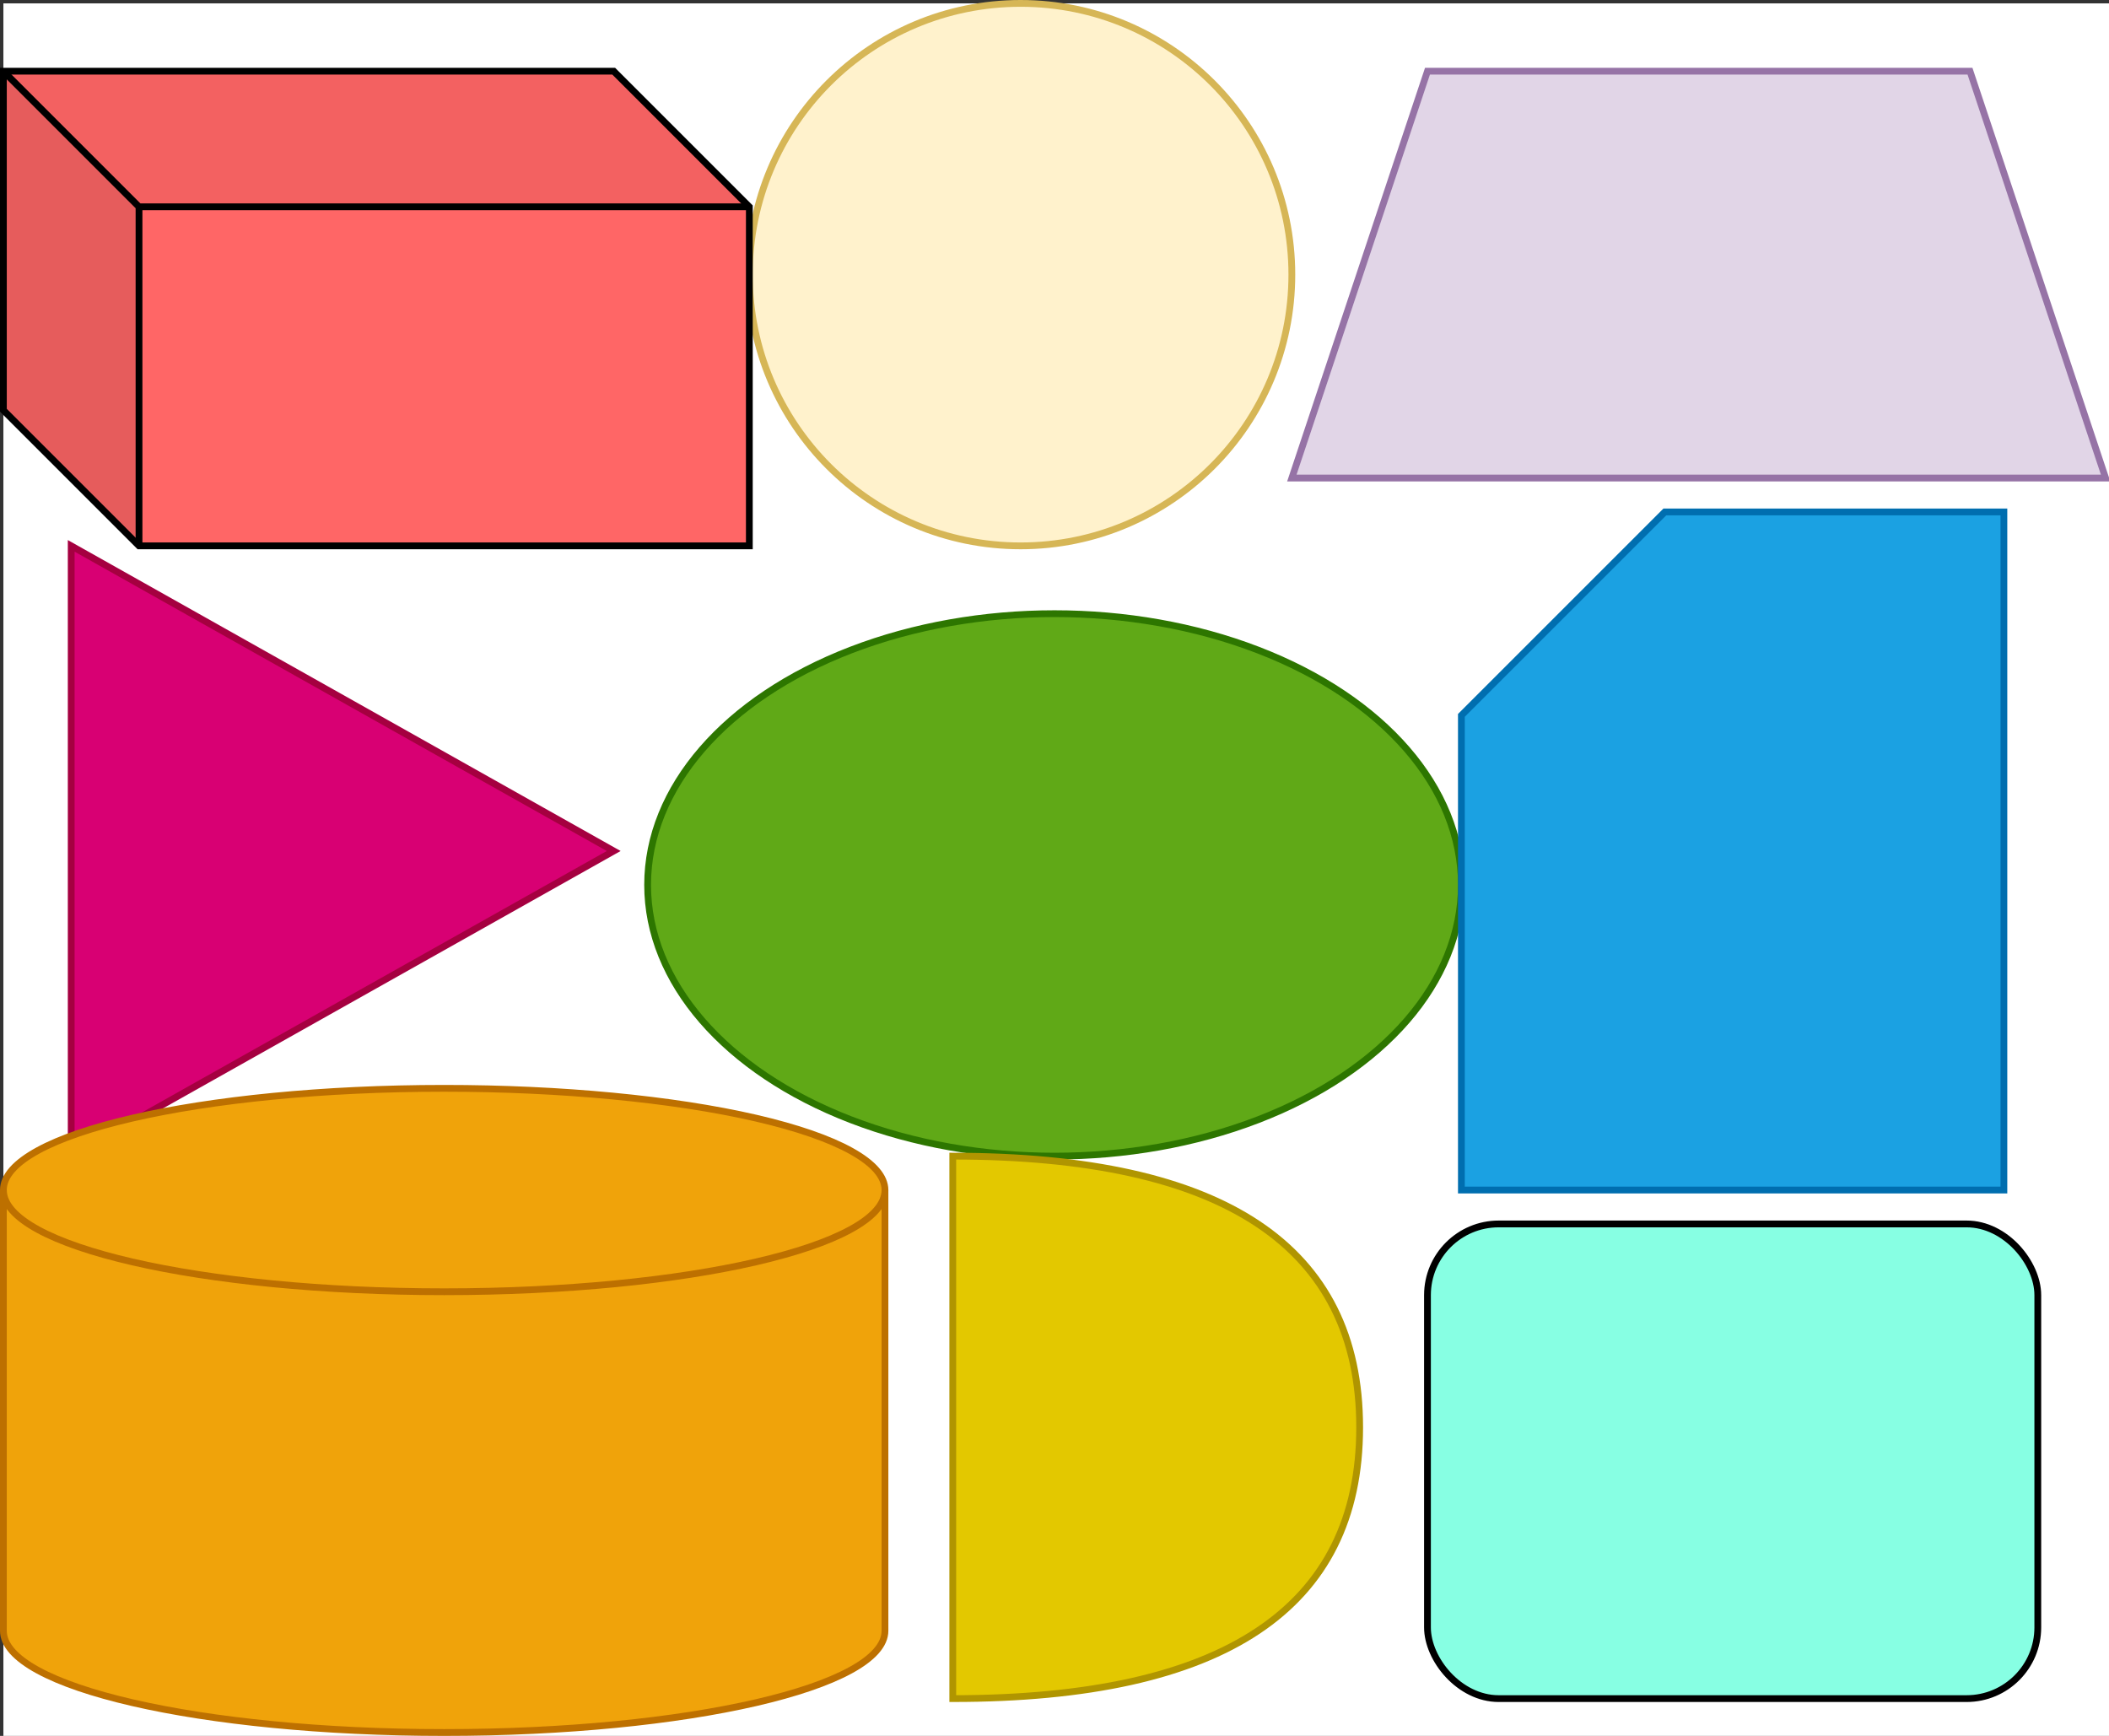 <?xml version="1.0" encoding="UTF-8"?>
<!-- Do not edit this file with editors other than draw.io -->
<!DOCTYPE svg PUBLIC "-//W3C//DTD SVG 1.1//EN" "http://www.w3.org/Graphics/SVG/1.1/DTD/svg11.dtd">
<svg xmlns="http://www.w3.org/2000/svg" xmlns:xlink="http://www.w3.org/1999/xlink" version="1.1" width="311px" height="256px" viewBox="-0.5 -0.5 311 256" content="&lt;mxfile host=&quot;app.diagrams.net&quot; modified=&quot;2024-03-22T11:01:37.263Z&quot; agent=&quot;Mozilla/5.0 (Windows NT 10.0; Win64; x64) AppleWebKit/537.36 (KHTML, like Gecko) Chrome/122.0.0.0 Safari/537.36 Edg/122.0.0.0&quot; etag=&quot;UBzP4THwb_e1VLvoVk25&quot; version=&quot;24.0.7&quot; scale=&quot;1&quot; border=&quot;0&quot;&gt;&#10;  &lt;diagram name=&quot;Page-1&quot; id=&quot;oaebixUKZ7yp6jeA-Zmq&quot;&gt;&#10;    &lt;mxGraphModel dx=&quot;1002&quot; dy=&quot;577&quot; grid=&quot;1&quot; gridSize=&quot;10&quot; guides=&quot;1&quot; tooltips=&quot;1&quot; connect=&quot;1&quot; arrows=&quot;1&quot; fold=&quot;1&quot; page=&quot;1&quot; pageScale=&quot;1&quot; pageWidth=&quot;850&quot; pageHeight=&quot;1100&quot; math=&quot;0&quot; shadow=&quot;0&quot;&gt;&#10;      &lt;root&gt;&#10;        &lt;mxCell id=&quot;0&quot; /&gt;&#10;        &lt;mxCell id=&quot;1&quot; parent=&quot;0&quot; /&gt;&#10;        &lt;mxCell id=&quot;opFMsgEO4HZLdyXL52YO-1&quot; value=&quot;&quot; style=&quot;ellipse;whiteSpace=wrap;html=1;fillColor=#60a917;fontColor=#ffffff;strokeColor=#2D7600;&quot; parent=&quot;1&quot; vertex=&quot;1&quot;&gt;&#10;          &lt;mxGeometry x=&quot;365&quot; y=&quot;270&quot; width=&quot;120&quot; height=&quot;80&quot; as=&quot;geometry&quot; /&gt;&#10;        &lt;/mxCell&gt;&#10;        &lt;mxCell id=&quot;opFMsgEO4HZLdyXL52YO-3&quot; value=&quot;&quot; style=&quot;ellipse;whiteSpace=wrap;html=1;aspect=fixed;fillColor=#fff2cc;strokeColor=#d6b656;&quot; parent=&quot;1&quot; vertex=&quot;1&quot;&gt;&#10;          &lt;mxGeometry x=&quot;380&quot; y=&quot;180&quot; width=&quot;80&quot; height=&quot;80&quot; as=&quot;geometry&quot; /&gt;&#10;        &lt;/mxCell&gt;&#10;        &lt;mxCell id=&quot;opFMsgEO4HZLdyXL52YO-4&quot; value=&quot;&quot; style=&quot;triangle;whiteSpace=wrap;html=1;fillColor=#d80073;fontColor=#ffffff;strokeColor=#A50040;&quot; parent=&quot;1&quot; vertex=&quot;1&quot;&gt;&#10;          &lt;mxGeometry x=&quot;280&quot; y=&quot;260&quot; width=&quot;80&quot; height=&quot;90&quot; as=&quot;geometry&quot; /&gt;&#10;        &lt;/mxCell&gt;&#10;        &lt;mxCell id=&quot;opFMsgEO4HZLdyXL52YO-5&quot; value=&quot;&quot; style=&quot;shape=cylinder3;whiteSpace=wrap;html=1;boundedLbl=1;backgroundOutline=1;size=15;fillColor=#f0a30a;fontColor=#000000;strokeColor=#BD7000;&quot; parent=&quot;1&quot; vertex=&quot;1&quot;&gt;&#10;          &lt;mxGeometry x=&quot;270&quot; y=&quot;340&quot; width=&quot;130&quot; height=&quot;95&quot; as=&quot;geometry&quot; /&gt;&#10;        &lt;/mxCell&gt;&#10;        &lt;mxCell id=&quot;opFMsgEO4HZLdyXL52YO-6&quot; value=&quot;&quot; style=&quot;shape=or;whiteSpace=wrap;html=1;fillColor=#e3c800;fontColor=#000000;strokeColor=#B09500;&quot; parent=&quot;1&quot; vertex=&quot;1&quot;&gt;&#10;          &lt;mxGeometry x=&quot;410&quot; y=&quot;350&quot; width=&quot;60&quot; height=&quot;80&quot; as=&quot;geometry&quot; /&gt;&#10;        &lt;/mxCell&gt;&#10;        &lt;mxCell id=&quot;opFMsgEO4HZLdyXL52YO-7&quot; value=&quot;&quot; style=&quot;shape=cube;whiteSpace=wrap;html=1;boundedLbl=1;backgroundOutline=1;darkOpacity=0.05;darkOpacity2=0.1;fillColor=#FF6666;&quot; parent=&quot;1&quot; vertex=&quot;1&quot;&gt;&#10;          &lt;mxGeometry x=&quot;270&quot; y=&quot;190&quot; width=&quot;110&quot; height=&quot;70&quot; as=&quot;geometry&quot; /&gt;&#10;        &lt;/mxCell&gt;&#10;        &lt;mxCell id=&quot;opFMsgEO4HZLdyXL52YO-8&quot; value=&quot;&quot; style=&quot;shape=trapezoid;perimeter=trapezoidPerimeter;whiteSpace=wrap;html=1;fixedSize=1;fillColor=#e1d5e7;strokeColor=#9673a6;&quot; parent=&quot;1&quot; vertex=&quot;1&quot;&gt;&#10;          &lt;mxGeometry x=&quot;460&quot; y=&quot;190&quot; width=&quot;120&quot; height=&quot;60&quot; as=&quot;geometry&quot; /&gt;&#10;        &lt;/mxCell&gt;&#10;        &lt;mxCell id=&quot;opFMsgEO4HZLdyXL52YO-9&quot; value=&quot;&quot; style=&quot;shape=card;whiteSpace=wrap;html=1;fillColor=#1ba1e2;fontColor=#ffffff;strokeColor=#006EAF;&quot; parent=&quot;1&quot; vertex=&quot;1&quot;&gt;&#10;          &lt;mxGeometry x=&quot;485&quot; y=&quot;255&quot; width=&quot;80&quot; height=&quot;100&quot; as=&quot;geometry&quot; /&gt;&#10;        &lt;/mxCell&gt;&#10;        &lt;mxCell id=&quot;opFMsgEO4HZLdyXL52YO-12&quot; value=&quot;&quot; style=&quot;rounded=1;whiteSpace=wrap;html=1;fillColor=#87FFE3;&quot; parent=&quot;1&quot; vertex=&quot;1&quot;&gt;&#10;          &lt;mxGeometry x=&quot;480&quot; y=&quot;360&quot; width=&quot;90&quot; height=&quot;70&quot; as=&quot;geometry&quot; /&gt;&#10;        &lt;/mxCell&gt;&#10;      &lt;/root&gt;&#10;    &lt;/mxGraphModel&gt;&#10;  &lt;/diagram&gt;&#10;&lt;/mxfile&gt;&#10;" style="background-color: rgb(255, 255, 255);"><rect x="-0.5" y="-0.5" width="311" height="256" fill="#333333" stroke="none"/><defs/><rect fill="#ffffff" width="100%" height="100%" x="0" y="0"/><g><g><ellipse cx="155" cy="130" rx="60" ry="40" fill="#60a917" stroke="#2d7600" pointer-events="all"/></g><g><ellipse cx="150" cy="40" rx="40" ry="40" fill="#fff2cc" stroke="#d6b656" pointer-events="all"/></g><g><path d="M 10 80 L 90 125 L 10 170 Z" fill="#d80073" stroke="#a50040" stroke-miterlimit="10" pointer-events="all"/></g><g><path d="M 0 175 C 0 166.72 29.1 160 65 160 C 82.24 160 98.77 161.58 110.96 164.39 C 123.15 167.21 130 171.02 130 175 L 130 240 C 130 248.28 100.9 255 65 255 C 29.1 255 0 248.28 0 240 Z" fill="#f0a30a" stroke="#bd7000" stroke-miterlimit="10" pointer-events="all"/><path d="M 130 175 C 130 183.28 100.9 190 65 190 C 29.1 190 0 183.28 0 175" fill="none" stroke="#bd7000" stroke-miterlimit="10" pointer-events="all"/></g><g><path d="M 140 170 Q 200 170 200 210 Q 200 250 140 250 Z" fill="#e3c800" stroke="#b09500" stroke-miterlimit="10" pointer-events="all"/></g><g><path d="M 0 10 L 90 10 L 110 30 L 110 80 L 20 80 L 0 60 L 0 10 Z" fill="#ff6666" stroke="rgb(0, 0, 0)" stroke-miterlimit="10" pointer-events="all"/><path d="M 0 10 L 90 10 L 110 30 L 20 30 Z" fill-opacity="0.05" fill="#000000" stroke="none" pointer-events="all"/><path d="M 0 10 L 20 30 L 20 80 L 0 60 Z" fill-opacity="0.1" fill="#000000" stroke="none" pointer-events="all"/><path d="M 20 80 L 20 30 L 0 10 M 20 30 L 110 30" fill="none" stroke="rgb(0, 0, 0)" stroke-miterlimit="10" pointer-events="all"/></g><g><path d="M 190 70 L 210 10 L 290 10 L 310 70 Z" fill="#e1d5e7" stroke="#9673a6" stroke-miterlimit="10" pointer-events="all"/></g><g><path d="M 245 75 L 295 75 L 295 175 L 215 175 L 215 105 Z" fill="#1ba1e2" stroke="#006eaf" stroke-miterlimit="10" pointer-events="all"/></g><g><rect x="210" y="180" width="90" height="70" rx="10.5" ry="10.5" fill="#87ffe3" stroke="rgb(0, 0, 0)" pointer-events="all"/></g></g></svg>